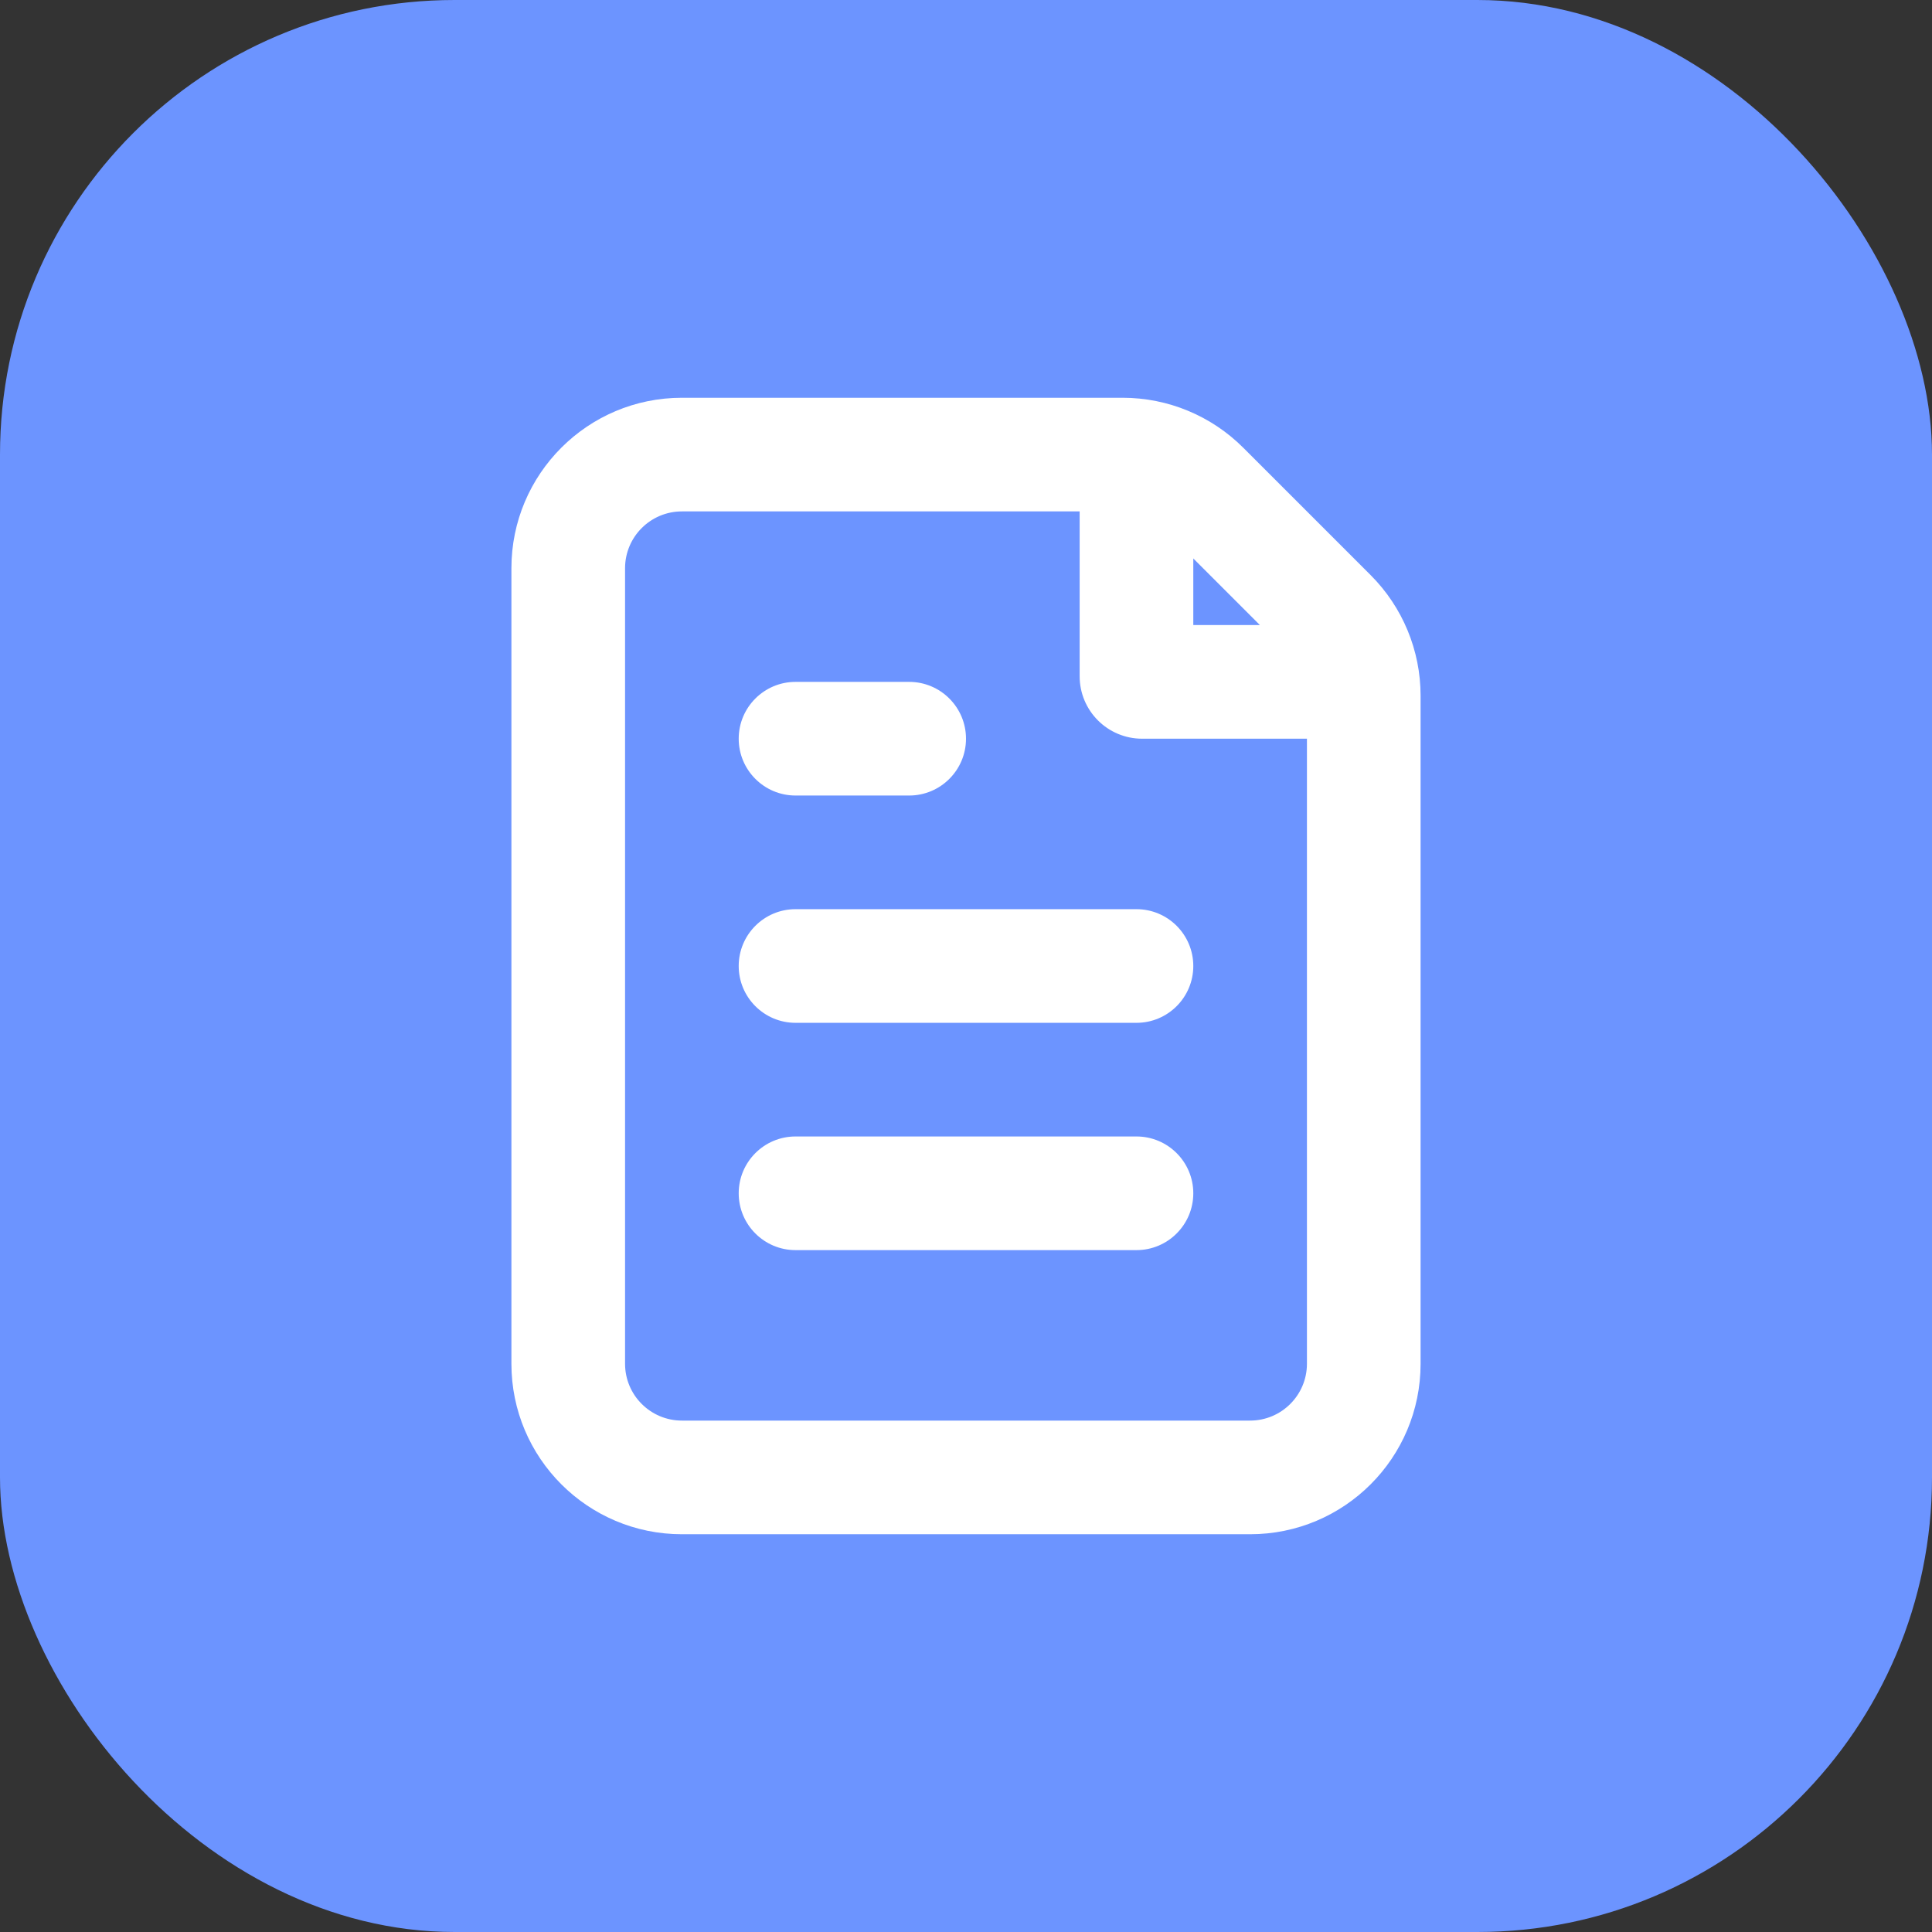<svg width="34" height="34" viewBox="0 0 34 34" fill="none" xmlns="http://www.w3.org/2000/svg">
<rect x="0" y="0" width="34" height="34" fill="#333333" stroke="none"/>
<rect width="34" height="34" rx="8" fill="#6C94FF"/>
<path d="M14 12C13.448 12 13 12.448 13 13C13 13.552 13.448 14 14 14H16C16.552 14 17 13.552 17 13C17 12.448 16.552 12 16 12H14Z" fill="white"/>
<path d="M13 17C13 16.448 13.448 16 14 16H20C20.552 16 21 16.448 21 17C21 17.552 20.552 18 20 18H14C13.448 18 13 17.552 13 17Z" fill="white"/>
<path d="M14 20C13.448 20 13 20.448 13 21C13 21.552 13.448 22 14 22H20C20.552 22 21 21.552 21 21C21 20.448 20.552 20 20 20H14Z" fill="white"/>
<path fill-rule="evenodd" clip-rule="evenodd" d="M12 7C10.343 7 9 8.343 9 10V24C9 25.657 10.343 27 12 27H22C23.657 27 25 25.657 25 24V12.243C25 11.447 24.684 10.684 24.121 10.121L21.879 7.879C21.316 7.316 20.553 7 19.757 7H12ZM12 9H19V11.9C19 12.508 19.492 13 20.1 13H23V24C23 24.552 22.552 25 22 25H12C11.448 25 11 24.552 11 24V10C11 9.448 11.448 9 12 9ZM21 9.828L22.172 11H21V9.828Z" fill="white"/>
</svg>
